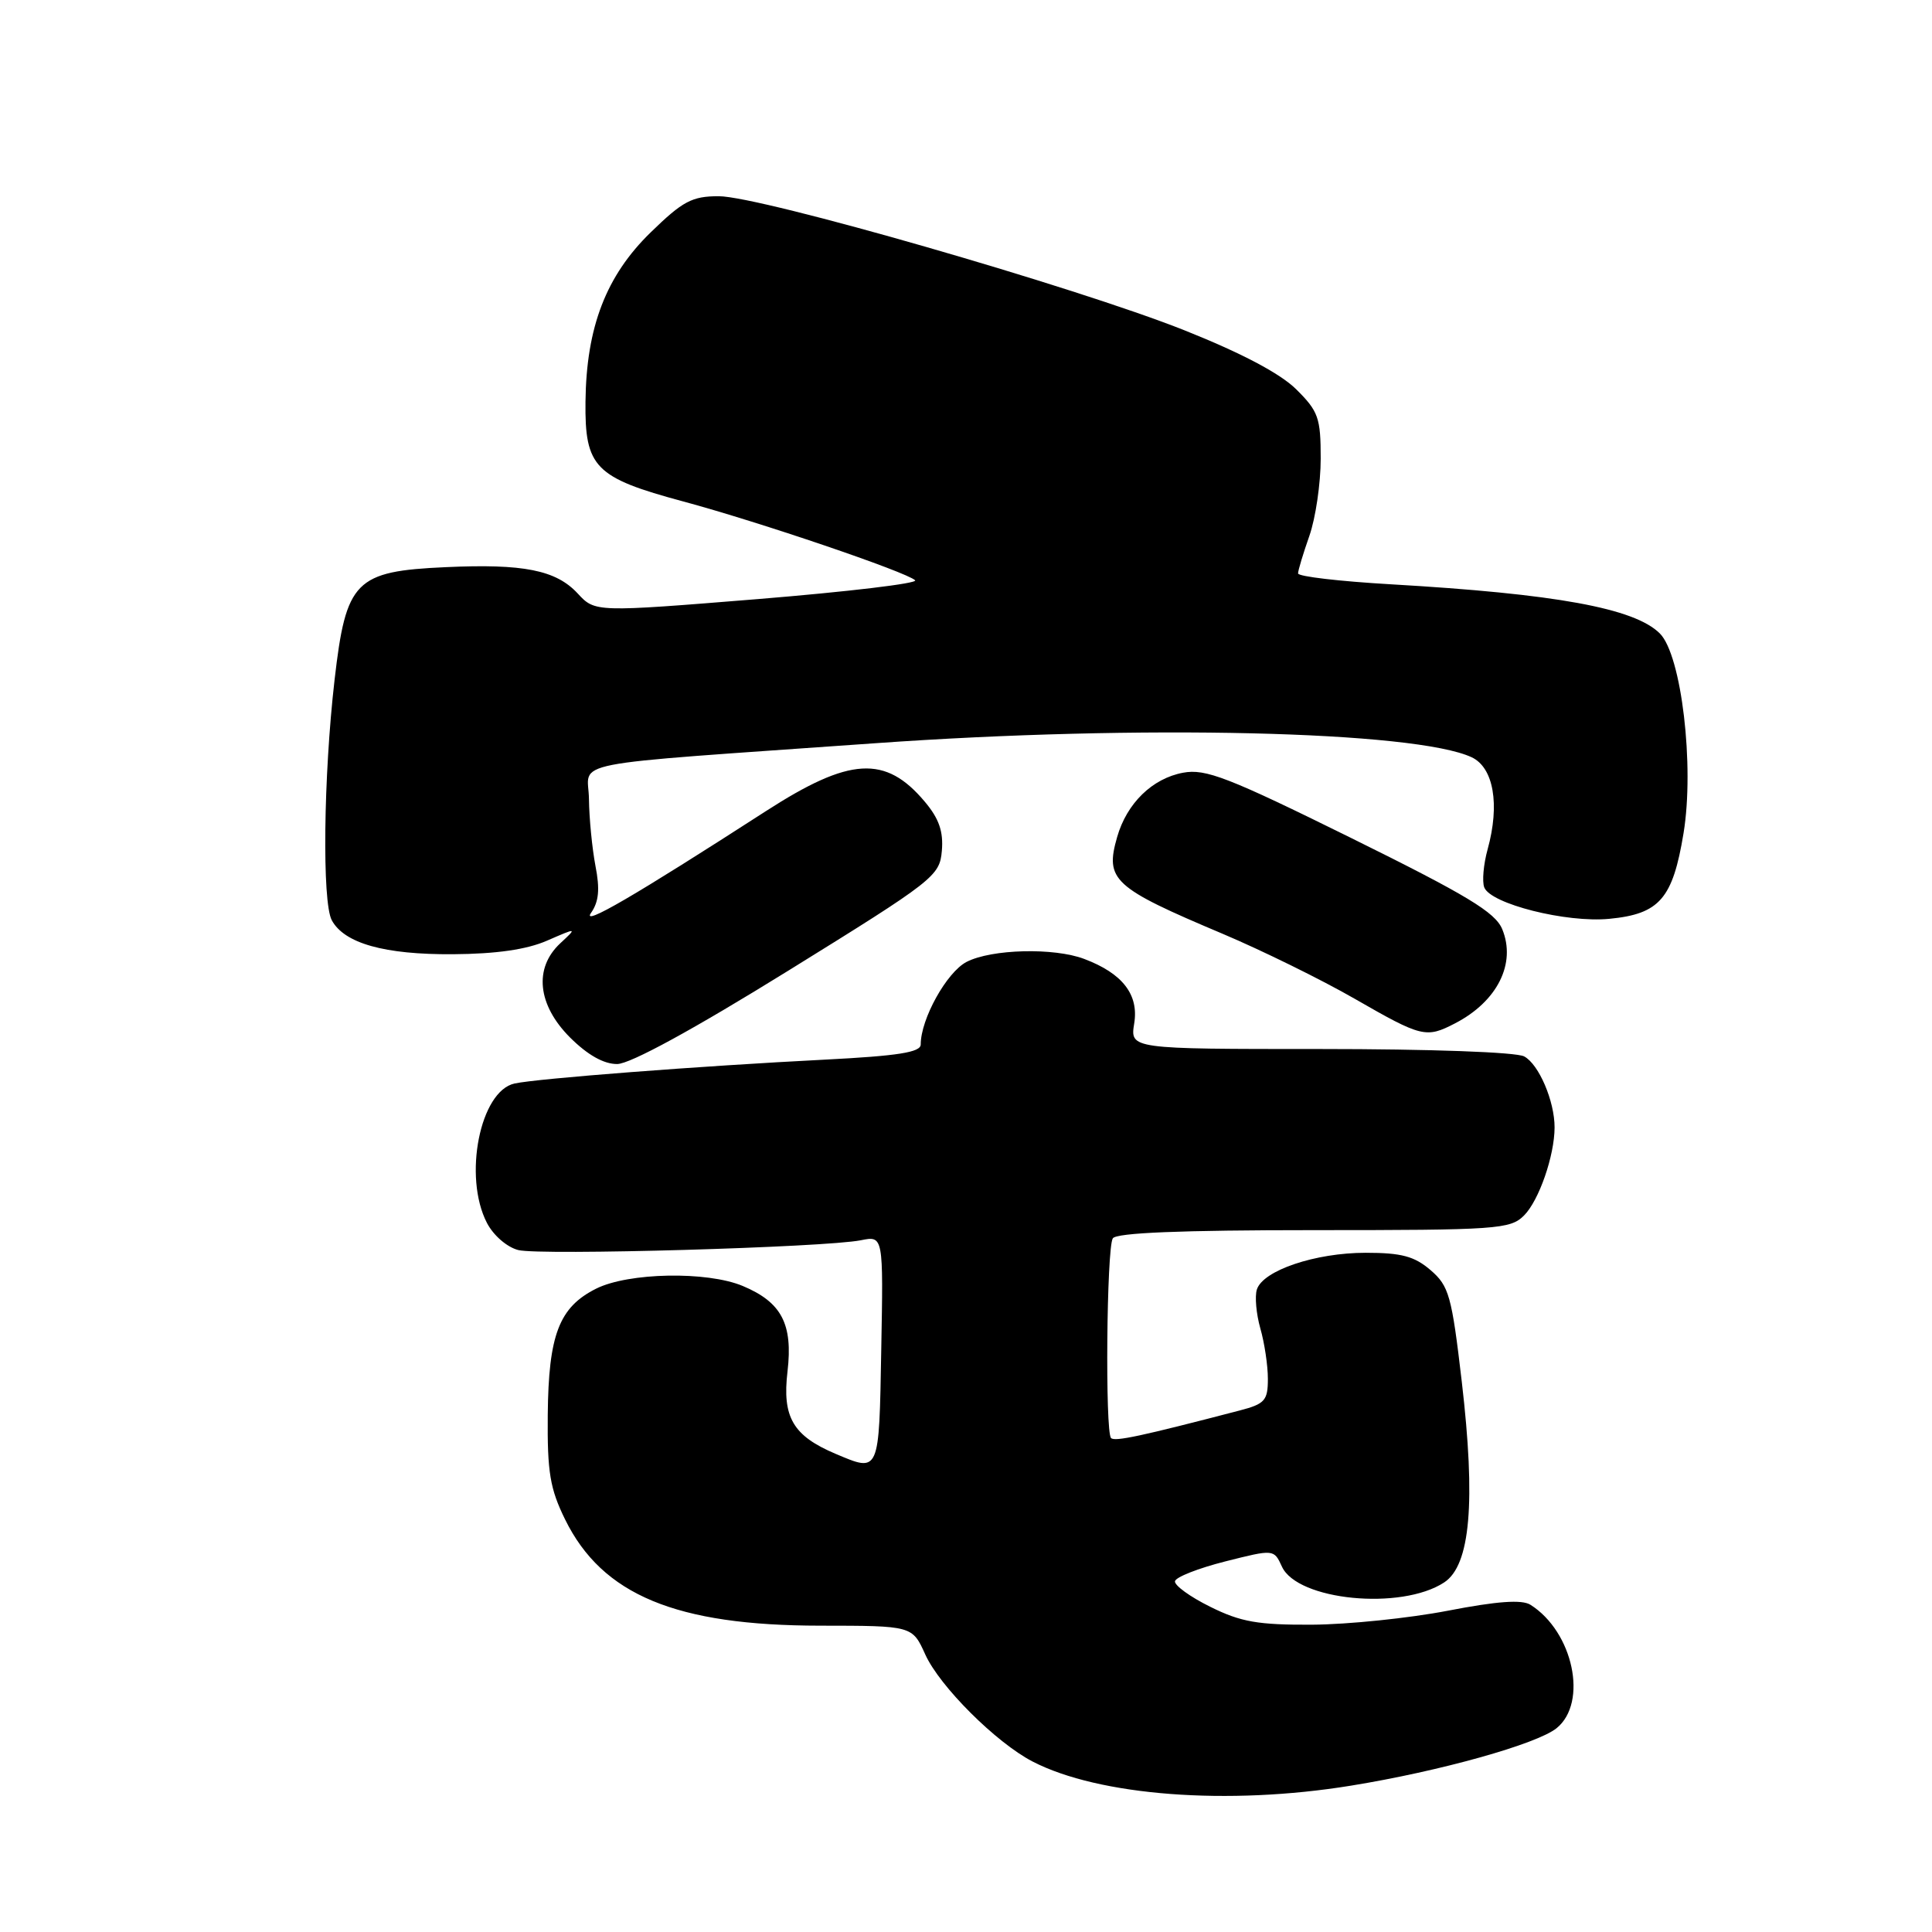 <?xml version="1.0" encoding="UTF-8" standalone="no"?>
<!DOCTYPE svg PUBLIC "-//W3C//DTD SVG 1.1//EN" "http://www.w3.org/Graphics/SVG/1.1/DTD/svg11.dtd" >
<svg xmlns="http://www.w3.org/2000/svg" xmlns:xlink="http://www.w3.org/1999/xlink" version="1.1" viewBox="0 0 256 256">
 <g >
 <path fill="currentColor"
d=" M 179.00 236.61 C 190.80 234.70 203.65 231.10 206.26 228.99 C 210.45 225.59 208.46 216.22 202.79 212.64 C 201.66 211.93 198.39 212.16 191.84 213.43 C 186.70 214.42 178.62 215.25 173.87 215.28 C 166.70 215.32 164.41 214.92 160.37 212.91 C 157.69 211.59 155.59 210.06 155.69 209.52 C 155.80 208.97 158.79 207.80 162.34 206.90 C 168.80 205.27 168.80 205.27 169.86 207.58 C 171.90 212.07 185.66 213.42 191.36 209.68 C 194.83 207.41 195.56 199.07 193.69 183.05 C 192.36 171.68 192.00 170.40 189.56 168.30 C 187.42 166.46 185.70 166.00 180.96 166.00 C 174.29 166.00 167.34 168.34 166.54 170.87 C 166.25 171.79 166.46 174.11 167.00 176.02 C 167.55 177.93 168.00 180.93 168.00 182.70 C 168.00 185.58 167.60 186.03 164.25 186.90 C 151.21 190.30 147.72 191.05 147.22 190.55 C 146.42 189.75 146.63 165.40 147.45 164.09 C 147.90 163.35 156.48 163.00 174.06 163.00 C 198.38 163.00 200.12 162.88 201.94 161.06 C 203.92 159.08 205.98 153.14 205.99 149.40 C 206.00 145.92 203.91 141.02 201.96 139.98 C 200.91 139.41 189.46 139.00 174.93 139.00 C 149.74 139.00 149.74 139.00 150.29 135.60 C 150.91 131.79 148.74 128.98 143.68 127.07 C 139.66 125.54 131.38 125.75 128.07 127.46 C 125.44 128.83 122.00 135.02 122.00 138.40 C 122.00 139.44 119.01 139.91 109.25 140.41 C 92.91 141.24 71.17 142.91 68.18 143.57 C 63.61 144.57 61.35 155.91 64.52 162.04 C 65.38 163.70 67.18 165.26 68.68 165.64 C 71.60 166.37 109.31 165.29 114.07 164.34 C 117.05 163.74 117.05 163.74 116.77 178.86 C 116.48 195.30 116.56 195.11 110.72 192.64 C 105.07 190.25 103.63 187.78 104.35 181.72 C 105.08 175.44 103.57 172.55 98.40 170.39 C 93.67 168.42 83.29 168.61 79.00 170.75 C 74.08 173.21 72.68 176.86 72.58 187.49 C 72.51 195.07 72.88 197.27 74.88 201.34 C 79.80 211.34 89.57 215.40 108.69 215.41 C 120.88 215.42 120.88 215.42 122.60 219.22 C 124.50 223.44 131.99 230.91 136.82 233.41 C 145.62 237.96 162.71 239.26 179.00 236.61 Z  M 104.50 128.59 C 123.81 116.63 124.51 116.08 124.80 112.74 C 125.02 110.19 124.43 108.47 122.54 106.23 C 117.33 100.03 112.60 100.31 101.50 107.47 C 83.98 118.77 77.01 122.83 78.31 120.97 C 79.35 119.49 79.51 117.83 78.90 114.73 C 78.46 112.40 78.07 108.43 78.04 105.90 C 77.99 100.65 73.74 101.48 116.00 98.48 C 150.97 95.99 187.53 96.85 195.00 100.34 C 197.91 101.70 198.76 106.60 197.12 112.53 C 196.57 114.52 196.37 116.79 196.67 117.58 C 197.51 119.77 207.55 122.30 213.23 121.75 C 219.90 121.11 221.65 119.09 223.08 110.39 C 224.54 101.47 222.81 86.81 219.94 83.94 C 216.59 80.59 206.19 78.69 184.25 77.42 C 177.51 77.03 172.00 76.39 172.00 75.98 C 172.00 75.58 172.68 73.34 173.50 71.00 C 174.32 68.66 175.00 64.06 175.00 60.77 C 175.00 55.36 174.70 54.50 171.75 51.58 C 169.63 49.48 164.50 46.78 156.98 43.78 C 142.60 38.05 100.76 26.00 95.24 26.00 C 91.69 26.00 90.47 26.65 86.22 30.79 C 80.31 36.54 77.69 43.34 77.58 53.22 C 77.48 61.92 78.81 63.29 90.55 66.45 C 100.64 69.17 120.10 75.79 121.26 76.89 C 121.68 77.30 112.31 78.41 100.44 79.38 C 78.85 81.13 78.85 81.13 76.54 78.63 C 73.67 75.54 69.36 74.68 59.09 75.15 C 47.05 75.69 45.85 76.91 44.33 90.10 C 42.86 102.88 42.67 119.51 43.96 121.93 C 45.61 125.00 50.94 126.50 60.00 126.44 C 65.76 126.40 69.79 125.82 72.49 124.64 C 76.49 122.90 76.49 122.90 74.24 124.99 C 70.71 128.28 71.22 133.15 75.53 137.47 C 77.86 139.79 80.00 141.00 81.78 140.99 C 83.50 140.98 91.86 136.42 104.50 128.59 Z  M 192.80 135.60 C 198.41 132.70 200.93 127.66 199.05 123.11 C 198.12 120.88 194.40 118.63 179.06 111.05 C 162.72 102.98 159.74 101.83 156.76 102.39 C 152.68 103.15 149.31 106.44 148.03 110.90 C 146.39 116.61 147.47 117.60 162.00 123.73 C 167.23 125.94 175.10 129.81 179.50 132.34 C 188.39 137.45 188.96 137.59 192.80 135.60 Z "/>
</g>
</svg>